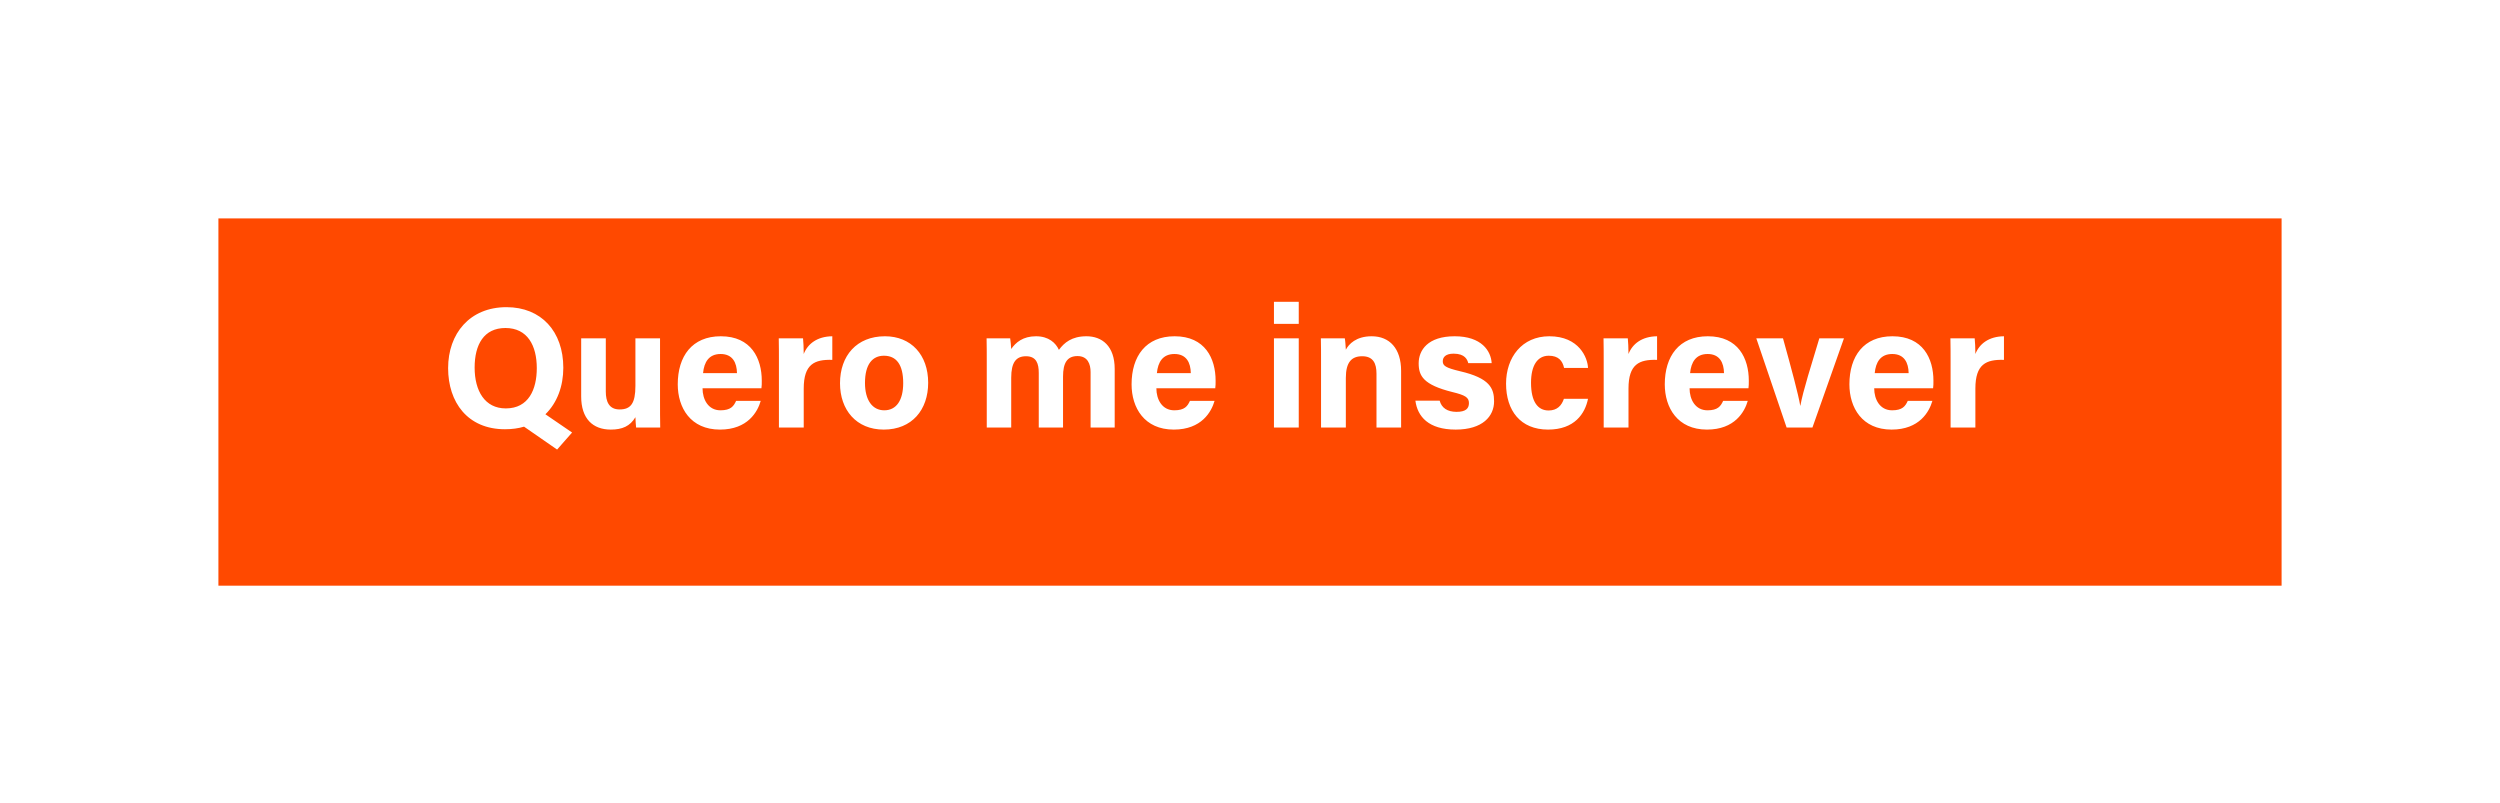<svg width="641" height="206" viewBox="0 0 641 206" fill="none" xmlns="http://www.w3.org/2000/svg">
<g filter="url(#filter0_f_36_45)">
<rect x="56" y="56" width="529" height="94.168" fill="#FF4900"/>
</g>
<g filter="url(#filter1_d_36_45)">
<rect x="65.694" y="57.385" width="507.702" height="85.537" fill="#FF4900"/>
</g>
<path d="M129.863 78.758C120.415 78.758 114.897 85.557 114.897 94.387C114.897 103.128 119.885 110.059 129.465 110.059C131.275 110.059 132.909 109.838 134.366 109.397L142.842 115.269L146.683 110.898L139.84 106.218C142.886 103.26 144.432 98.978 144.432 94.298C144.432 84.983 138.781 78.758 129.863 78.758ZM129.598 84.1C135.249 84.1 137.633 88.603 137.633 94.387C137.633 99.817 135.558 104.717 129.686 104.717C124.3 104.717 121.695 100.214 121.695 94.254C121.695 88.338 124.079 84.1 129.598 84.1ZM169.233 86.749H162.92V98.934C162.92 103.437 161.728 104.982 158.859 104.982C156.121 104.982 155.327 102.907 155.327 100.391V86.749H149.014V101.671C149.014 107.322 151.972 110.147 156.607 110.147C159.565 110.147 161.552 109.264 162.92 106.969C162.964 107.763 163.009 109 163.097 109.618H169.278C169.233 107.587 169.233 105.159 169.233 102.995V86.749ZM195.231 99.552C195.319 98.89 195.319 98.404 195.319 97.609C195.319 91.914 192.626 86.219 184.812 86.219C177.439 86.219 173.775 91.34 173.775 98.537C173.775 104.541 177.042 110.147 184.591 110.147C191.743 110.147 194.259 105.556 195.054 102.775H188.741C188.123 104.143 187.372 105.203 184.723 105.203C181.589 105.203 180.132 102.422 180.132 99.552H195.231ZM180.265 95.667C180.529 92.841 181.766 90.766 184.768 90.766C187.858 90.766 188.918 93.018 188.962 95.667H180.265ZM199.717 109.618H206.074V99.64C206.074 93.371 208.811 92.135 213.403 92.267V86.219C209.518 86.263 207.09 88.162 206.074 90.766C206.074 89.53 205.986 87.279 205.898 86.749H199.673C199.717 88.692 199.717 90.678 199.717 92.974V109.618ZM226.902 86.219C219.661 86.219 215.379 91.208 215.379 98.272C215.379 105.07 219.529 110.147 226.593 110.147C233.833 110.147 237.983 105.07 237.983 98.139C237.983 90.987 233.612 86.219 226.902 86.219ZM226.637 91.208C229.815 91.208 231.581 93.46 231.581 98.228C231.581 102.598 229.86 105.203 226.725 105.203C223.679 105.203 221.781 102.598 221.781 98.183C221.781 93.371 223.723 91.208 226.637 91.208ZM253.005 109.618H259.274V96.859C259.274 92.93 260.51 91.34 263.071 91.34C265.764 91.34 266.338 93.283 266.338 95.623V109.618H272.562V96.55C272.562 93.062 273.622 91.296 276.271 91.296C278.876 91.296 279.626 93.327 279.626 95.402V109.618H285.807V94.607C285.807 88.692 282.54 86.219 278.567 86.219C274.814 86.219 272.871 87.853 271.503 89.707C270.708 87.941 268.898 86.219 265.631 86.219C262.276 86.219 260.422 87.809 259.274 89.486C259.23 88.603 259.097 87.323 259.009 86.749H252.961C253.005 88.736 253.005 90.678 253.005 92.665V109.618ZM311.593 99.552C311.682 98.89 311.682 98.404 311.682 97.609C311.682 91.914 308.989 86.219 301.174 86.219C293.802 86.219 290.137 91.34 290.137 98.537C290.137 104.541 293.404 110.147 300.954 110.147C308.106 110.147 310.622 105.556 311.417 102.775H305.104C304.485 104.143 303.735 105.203 301.086 105.203C297.952 105.203 296.495 102.422 296.495 99.552H311.593ZM296.627 95.667C296.892 92.841 298.128 90.766 301.13 90.766C304.221 90.766 305.28 93.018 305.324 95.667H296.627ZM326.642 109.618H333V86.749H326.642V109.618ZM333 83.041V77.39H326.642V83.041H333ZM338.715 109.618H345.072V96.903C345.072 92.841 346.573 91.34 349.266 91.34C352.092 91.34 352.931 93.195 352.931 95.799V109.618H359.244V95.093C359.244 89.354 356.286 86.219 351.694 86.219C347.677 86.219 345.823 88.25 345.072 89.663C345.028 88.956 344.94 87.367 344.807 86.749H338.671C338.715 88.471 338.715 90.59 338.715 92.532V109.618ZM362.907 102.731C363.437 106.792 366.263 110.147 373.238 110.147C380.169 110.147 383.083 106.704 383.083 102.907C383.083 99.552 381.979 96.947 374.342 95.181C370.633 94.298 369.927 93.769 369.927 92.621C369.927 91.605 370.633 90.678 372.708 90.678C375.666 90.678 376.24 92.267 376.461 93.106H382.465C382.288 90.016 379.904 86.219 372.973 86.219C366.086 86.219 363.746 89.795 363.746 93.15C363.746 96.373 364.938 98.669 372.399 100.523C375.666 101.318 376.637 101.892 376.637 103.349C376.637 104.761 375.799 105.6 373.459 105.6C371.119 105.6 369.618 104.585 369.132 102.731H362.907ZM400.986 102.245C400.412 103.967 399.265 105.247 397.057 105.247C394.32 105.247 392.554 103.04 392.554 98.139C392.554 93.724 394.188 91.208 397.101 91.208C399.574 91.208 400.633 92.488 401.031 94.343H407.167C407.079 91.782 404.916 86.219 397.234 86.219C390.258 86.219 386.153 91.605 386.153 98.36C386.153 105.247 389.817 110.147 396.925 110.147C403.724 110.147 406.417 106.042 407.167 102.245H400.986ZM411.187 109.618H417.545V99.64C417.545 93.371 420.282 92.135 424.873 92.267V86.219C420.988 86.263 418.56 88.162 417.545 90.766C417.545 89.53 417.456 87.279 417.368 86.749H411.143C411.187 88.692 411.187 90.678 411.187 92.974V109.618ZM448.305 99.552C448.394 98.89 448.394 98.404 448.394 97.609C448.394 91.914 445.701 86.219 437.886 86.219C430.514 86.219 426.849 91.34 426.849 98.537C426.849 104.541 430.116 110.147 437.666 110.147C444.818 110.147 447.334 105.556 448.129 102.775H441.816C441.198 104.143 440.447 105.203 437.798 105.203C434.664 105.203 433.207 102.422 433.207 99.552H448.305ZM433.339 95.667C433.604 92.841 434.84 90.766 437.842 90.766C440.933 90.766 441.992 93.018 442.036 95.667H433.339ZM450.317 86.749L458.087 109.618H464.709L472.789 86.749H466.475C464.489 93.371 462.281 100.258 461.619 104.011H461.575C461.133 101.274 459.323 94.519 457.16 86.749H450.317ZM495.644 99.552C495.732 98.89 495.732 98.404 495.732 97.609C495.732 91.914 493.039 86.219 485.225 86.219C477.852 86.219 474.188 91.34 474.188 98.537C474.188 104.541 477.455 110.147 485.004 110.147C492.156 110.147 494.672 105.556 495.467 102.775H489.154C488.536 104.143 487.785 105.203 485.137 105.203C482.002 105.203 480.545 102.422 480.545 99.552H495.644ZM480.678 95.667C480.942 92.841 482.179 90.766 485.181 90.766C488.271 90.766 489.331 93.018 489.375 95.667H480.678ZM500.13 109.618H506.487V99.64C506.487 93.371 509.224 92.135 513.816 92.267V86.219C509.931 86.263 507.503 88.162 506.487 90.766C506.487 89.53 506.399 87.279 506.311 86.749H500.086C500.13 88.692 500.13 90.678 500.13 92.974V109.618Z" fill="white"/>
<defs>
<filter id="filter0_f_36_45" x="0.607" y="0.607" width="639.785" height="204.953" filterUnits="userSpaceOnUse" color-interpolation-filters="sRGB">
<feFlood flood-opacity="0" result="BackgroundImageFix"/>
<feBlend mode="normal" in="SourceGraphic" in2="BackgroundImageFix" result="shape"/>
<feGaussianBlur stdDeviation="27.696" result="effect1_foregroundBlur_36_45"/>
</filter>
<filter id="filter1_d_36_45" x="61.694" y="57.385" width="515.702" height="93.537" filterUnits="userSpaceOnUse" color-interpolation-filters="sRGB">
<feFlood flood-opacity="0" result="BackgroundImageFix"/>
<feColorMatrix in="SourceAlpha" type="matrix" values="0 0 0 0 0 0 0 0 0 0 0 0 0 0 0 0 0 0 127 0" result="hardAlpha"/>
<feOffset dy="4"/>
<feGaussianBlur stdDeviation="2"/>
<feComposite in2="hardAlpha" operator="out"/>
<feColorMatrix type="matrix" values="0 0 0 0 0 0 0 0 0 0 0 0 0 0 0 0 0 0 0.25 0"/>
<feBlend mode="normal" in2="BackgroundImageFix" result="effect1_dropShadow_36_45"/>
<feBlend mode="normal" in="SourceGraphic" in2="effect1_dropShadow_36_45" result="shape"/>
</filter>
</defs>
</svg>
